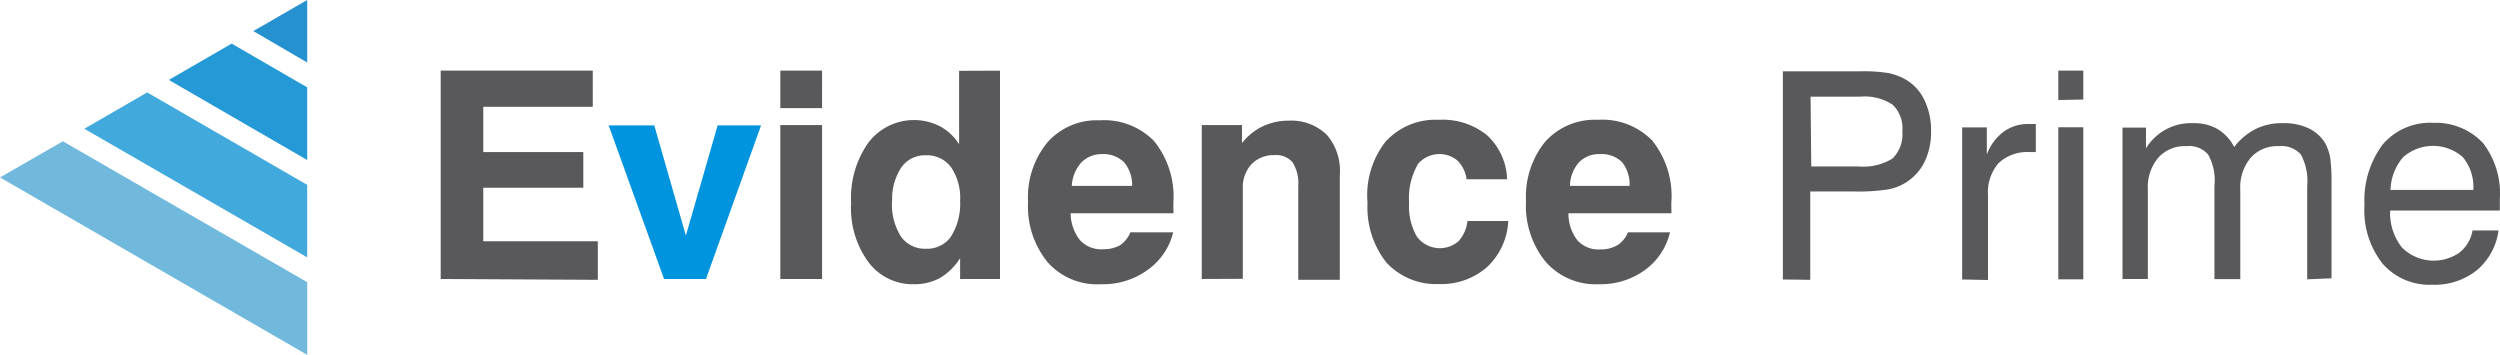 <svg xmlns="http://www.w3.org/2000/svg" viewBox="0 0 147.95 21"><defs><style>.cls-1{fill:#70b9dd;}.cls-2{fill:#2591cf;}.cls-3{fill:#41a9dc;}.cls-4{fill:#2499d5;}.cls-5{fill:#59595c;}.cls-6{fill:#0094de;}</style></defs><title>EP</title><g id="Warstwa_2" data-name="Warstwa 2"><g id="Warstwa_1-2" data-name="Warstwa 1"><polygon class="cls-1" points="3.72 8.36 18.18 16.7 18.18 21 0 10.5 3.72 8.36"/><polygon class="cls-2" points="18.18 3.7 14.99 1.84 18.18 0 18.18 3.7"/><polygon class="cls-3" points="8.71 5.47 18.18 10.94 18.18 15.23 4.99 7.62 8.71 5.47"/><polygon class="cls-4" points="13.71 2.58 18.18 5.17 18.18 9.47 9.99 4.73 13.71 2.58"/><path class="cls-5" d="M26.08,16.51V4.18h9V6.32H28.6V9h5.92v2.11H28.6v3.17h6.78v2.28ZM46.18,6.4V4.18h2.47V6.4Zm0,10.11V7.4h2.47v9.11Zm13-12.33V16.51H56.82V15.28a3.6,3.6,0,0,1-1.19,1.17,3.16,3.16,0,0,1-1.54.37,3.27,3.27,0,0,1-2.72-1.34,5.4,5.4,0,0,1-1-3.48,5.64,5.64,0,0,1,1-3.53,3.39,3.39,0,0,1,4.25-1,3,3,0,0,1,1.14,1.07V4.19ZM52.79,11.9A3.56,3.56,0,0,0,53.32,14a1.73,1.73,0,0,0,1.5.72A1.71,1.71,0,0,0,56.28,14a3.67,3.67,0,0,0,.54-2.11,3.24,3.24,0,0,0-.54-2,1.77,1.77,0,0,0-1.5-.7,1.69,1.69,0,0,0-1.44.72,3.36,3.36,0,0,0-.54,2ZM67,13.75h2.43A3.84,3.84,0,0,1,67.88,16a4.48,4.48,0,0,1-2.72.82A3.92,3.92,0,0,1,62,15.52a5.24,5.24,0,0,1-1.16-3.59A5.1,5.1,0,0,1,62,8.41a3.91,3.91,0,0,1,3.08-1.29,4.14,4.14,0,0,1,3.22,1.23A5.24,5.24,0,0,1,69.44,12v.37a1,1,0,0,1,0,.25H63.36a2.6,2.6,0,0,0,.56,1.6,1.7,1.7,0,0,0,1.37.53,2,2,0,0,0,1-.24,1.71,1.71,0,0,0,.61-.77ZM63.41,11H67a2.09,2.09,0,0,0-.48-1.4,1.75,1.75,0,0,0-1.32-.48A1.67,1.67,0,0,0,64,9.61,2.22,2.22,0,0,0,63.43,11Zm7.71,5.51V7.4H73.5V8.47a3.46,3.46,0,0,1,1.24-1,3.56,3.56,0,0,1,1.54-.33A3,3,0,0,1,78.54,8a3.26,3.26,0,0,1,.75,2.36v6.2H76.83V11a2.3,2.3,0,0,0-.34-1.4,1.28,1.28,0,0,0-1.07-.42,1.82,1.82,0,0,0-1.36.54,2,2,0,0,0-.51,1.4v5.38Zm15.74-3.43h2.4A4,4,0,0,1,88,15.81a4.12,4.12,0,0,1-2.86,1,4,4,0,0,1-3.09-1.27A5.27,5.27,0,0,1,80.93,12,5.15,5.15,0,0,1,82,8.38a4,4,0,0,1,3.16-1.29A4.16,4.16,0,0,1,88,8a3.69,3.69,0,0,1,1.19,2.61H86.79a1.88,1.88,0,0,0-.54-1.11,1.67,1.67,0,0,0-2.34.21l-.07.14A4,4,0,0,0,83.39,12a3.57,3.57,0,0,0,.46,2,1.69,1.69,0,0,0,2.36.36l.11-.09a2.14,2.14,0,0,0,.53-1.23Zm9.54.67h2.43A3.84,3.84,0,0,1,97.32,16a4.48,4.48,0,0,1-2.72.82,3.93,3.93,0,0,1-3.13-1.33,5.24,5.24,0,0,1-1.16-3.59,5.15,5.15,0,0,1,1.14-3.52,3.94,3.94,0,0,1,3.11-1.29,4.12,4.12,0,0,1,3.22,1.23A5.24,5.24,0,0,1,98.91,12v.37a1,1,0,0,1,0,.25H92.82a2.57,2.57,0,0,0,.53,1.6,1.68,1.68,0,0,0,1.37.54,1.93,1.93,0,0,0,1-.25,1.59,1.59,0,0,0,.62-.76ZM92.85,11h3.59A2.15,2.15,0,0,0,96,9.6a1.74,1.74,0,0,0-1.32-.48,1.65,1.65,0,0,0-1.23.48,2.18,2.18,0,0,0-.54,1.4Zm14.34-1.15H110a3.26,3.26,0,0,0,2-.47,2,2,0,0,0,.58-1.6,1.93,1.93,0,0,0-.57-1.58,3,3,0,0,0-1.92-.48h-2.94Zm-1.68,6.69V4.22h4.54a9.48,9.48,0,0,1,1.68.1,3.41,3.41,0,0,1,1,.36,2.74,2.74,0,0,1,1.15,1.23,4.08,4.08,0,0,1,.4,1.88,4,4,0,0,1-.4,1.82,3,3,0,0,1-2.21,1.61,11.78,11.78,0,0,1-2,.11h-2.54v5.23Zm10.61,0v-9h1.46v1.6a3,3,0,0,1,1-1.35,2.46,2.46,0,0,1,1.51-.45h.39V9h-.36a2.48,2.48,0,0,0-1.85.66,2.64,2.64,0,0,0-.62,1.91v5Zm5.69-10.62V4.18h1.48V5.89Zm0,10.61v-9h1.48v9Zm14.73,0V11a3.3,3.3,0,0,0-.37-1.85,1.51,1.51,0,0,0-1.28-.5,2.11,2.11,0,0,0-1.69.68,2.72,2.72,0,0,0-.62,1.89v5.3h-1.53V11a3.13,3.13,0,0,0-.37-1.85,1.46,1.46,0,0,0-1.27-.5,2.1,2.1,0,0,0-1.68.68,2.68,2.68,0,0,0-.62,1.88v5.3h-1.5V7.55H127V8.78a3.11,3.11,0,0,1,2.79-1.49,2.75,2.75,0,0,1,1.43.34,2.63,2.63,0,0,1,1,1.07,3.67,3.67,0,0,1,1.28-1.07,3.49,3.49,0,0,1,1.61-.34,3.4,3.4,0,0,1,1.51.3,2.3,2.3,0,0,1,1,.91,3,3,0,0,1,.28.82,10.77,10.77,0,0,1,.08,1.5v5.65Zm4.93-5.29h4.9a2.75,2.75,0,0,0-.62-1.94,2.67,2.67,0,0,0-3.53,0,3.09,3.09,0,0,0-.75,2Zm4.9,2.4h1.49A3.69,3.69,0,0,1,146.57,16a4,4,0,0,1-2.64.85A3.67,3.67,0,0,1,141,15.6a5.07,5.07,0,0,1-1.07-3.46A5.53,5.53,0,0,1,141,8.56a3.68,3.68,0,0,1,3-1.29,3.83,3.83,0,0,1,2.94,1.19,4.89,4.89,0,0,1,1,3.33v.67h-6.49a3.27,3.27,0,0,0,.7,2.19,2.67,2.67,0,0,0,3.4.3,2.15,2.15,0,0,0,.78-1.33"/><polygon class="cls-6" points="39.3 16.51 36.02 7.42 38.72 7.42 40.59 13.94 42.47 7.42 45.04 7.42 41.78 16.51 39.3 16.51"/></g></g></svg>